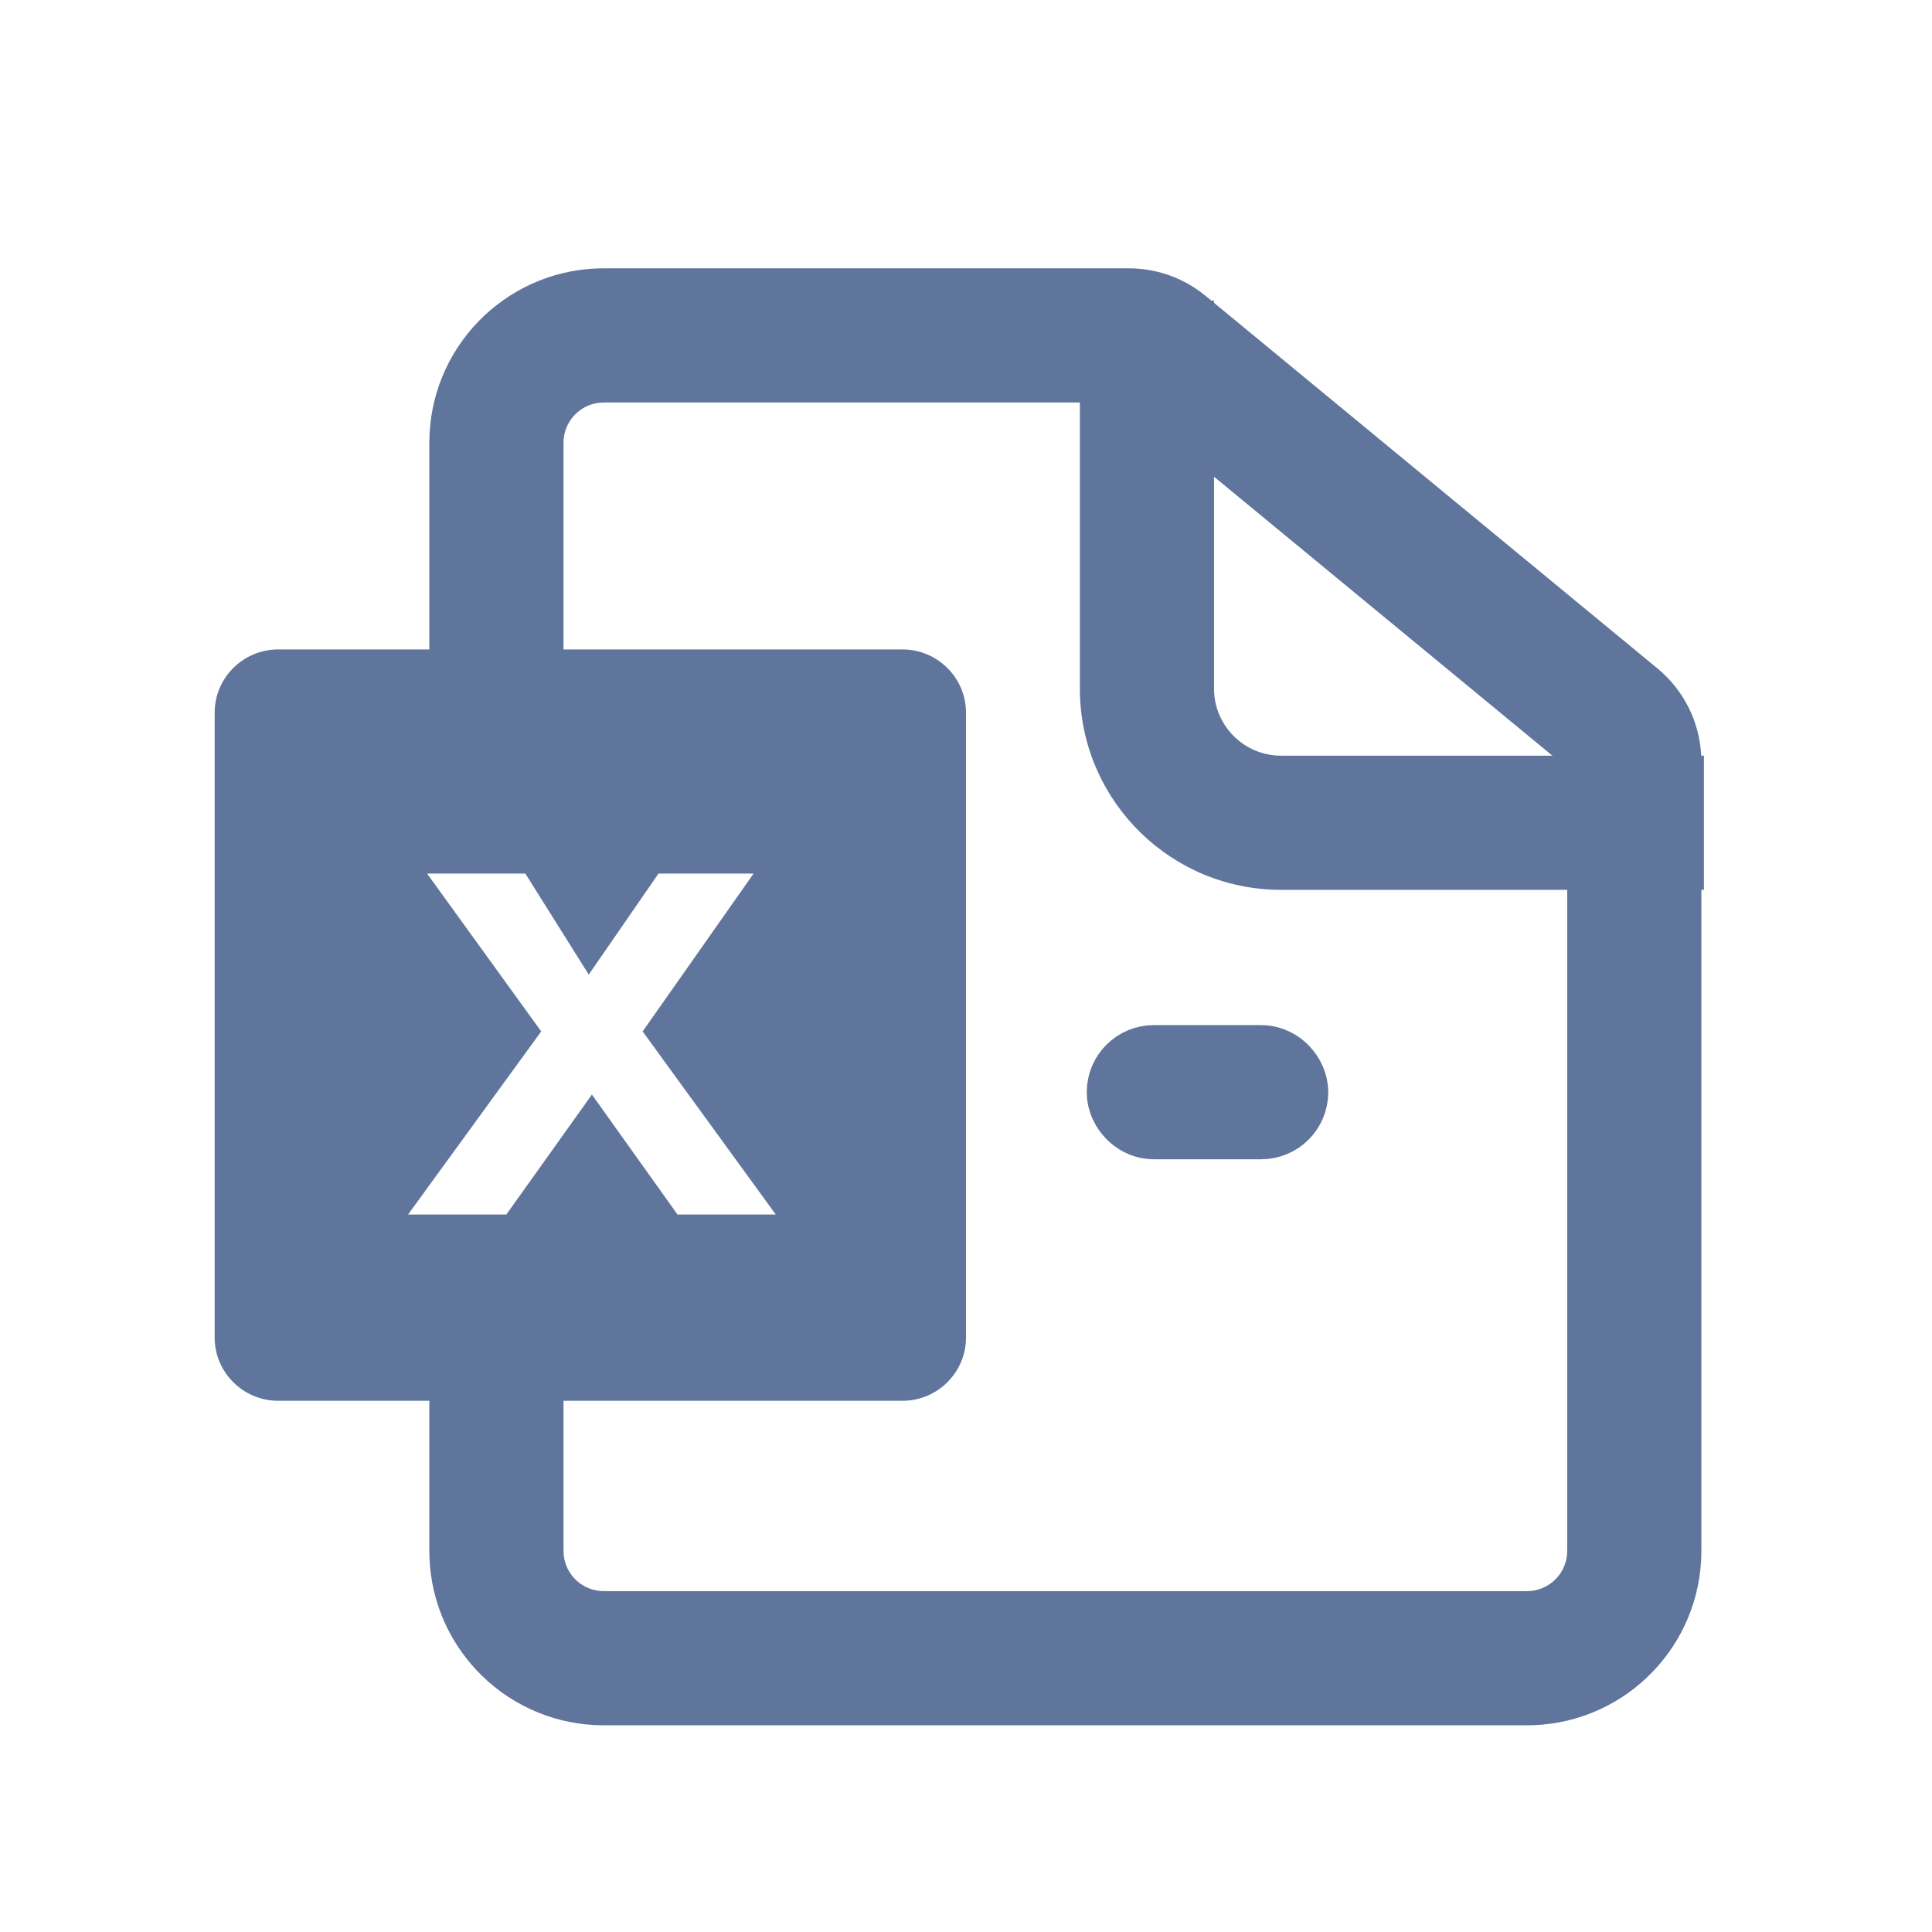 <?xml version="1.0" encoding="UTF-8"?>
<svg width="72px" height="72px" viewBox="0 0 72 72" version="1.1" xmlns="http://www.w3.org/2000/svg" xmlns:xlink="http://www.w3.org/1999/xlink">
    <title>下载Excel客户端</title>
    <g id="下载Excel客户端" stroke="none" stroke-width="1" fill="none" fill-rule="evenodd">
        <path d="M18.278,24.203 L10.363,24.203 C9.063,24.203 8,25.262 8,26.556 L8,49.85 C8,51.144 9.063,52.203 10.363,52.203 L18.278,52.203 L20.641,52.203 L33.637,52.203 C34.937,52.203 36,51.144 36,49.85 L36,26.556 C36,25.262 34.937,24.203 33.637,24.203 L20.641,24.203 L18.278,24.203 Z M24.54,32.556 L28.084,32.556 L23.949,38.438 L28.911,45.262 L25.249,45.262 L22.059,40.791 L18.869,45.262 L15.207,45.262 L20.169,38.438 L15.916,32.556 L19.578,32.556 L21.941,36.32 L24.54,32.556 Z" id="形状" fill="#60759C" fill-rule="nonzero"></path>
        <path d="M42.068,10 C43.026,10 43.956,10.305 44.725,10.868 L44.931,11.028 L61.768,24.91 C62.74,25.711 63.329,26.88 63.398,28.131 L63.405,28.382 L63.405,57.797 C63.405,61.309 60.62,64.17 57.139,64.293 L56.905,64.297 L22.5,64.297 C18.988,64.297 16.127,61.512 16.004,58.03 L16,57.797 L16,51.433 L21,51.433 L21,57.797 C21,58.577 21.595,59.218 22.356,59.29 L22.5,59.297 L56.905,59.297 C57.685,59.297 58.326,58.702 58.399,57.942 L58.405,57.797 L58.405,28.617 L41.888,15 L22.5,15 C21.72,15 21.08,15.595 21.007,16.356 L21,16.5 L21,25.116 L16,25.116 L16,16.5 C16,12.988 18.785,10.127 22.267,10.004 L22.5,10 L42.068,10 Z" id="路径" fill="#60759C" fill-rule="nonzero"></path>
        <path d="M45.243,11.203 L45.243,25.662 C45.243,26.988 46.275,28.072 47.579,28.157 L47.743,28.162 L63.5,28.162 L63.5,33.162 L47.743,33.162 C43.682,33.162 40.375,29.935 40.247,25.905 L40.243,25.662 L40.243,11.203 L45.243,11.203 Z" id="路径-6" fill="#60759C" fill-rule="nonzero"></path>
        <path d="" id="矩形" stroke="#60759C" stroke-width="4" fill="#D8D8D8"></path>
        <rect id="矩形备份" stroke="#60759C" stroke-width="4" fill="#D8D8D8" x="42.5" y="40.203" width="5" height="1" rx="0.5"></rect>
    </g>
</svg>